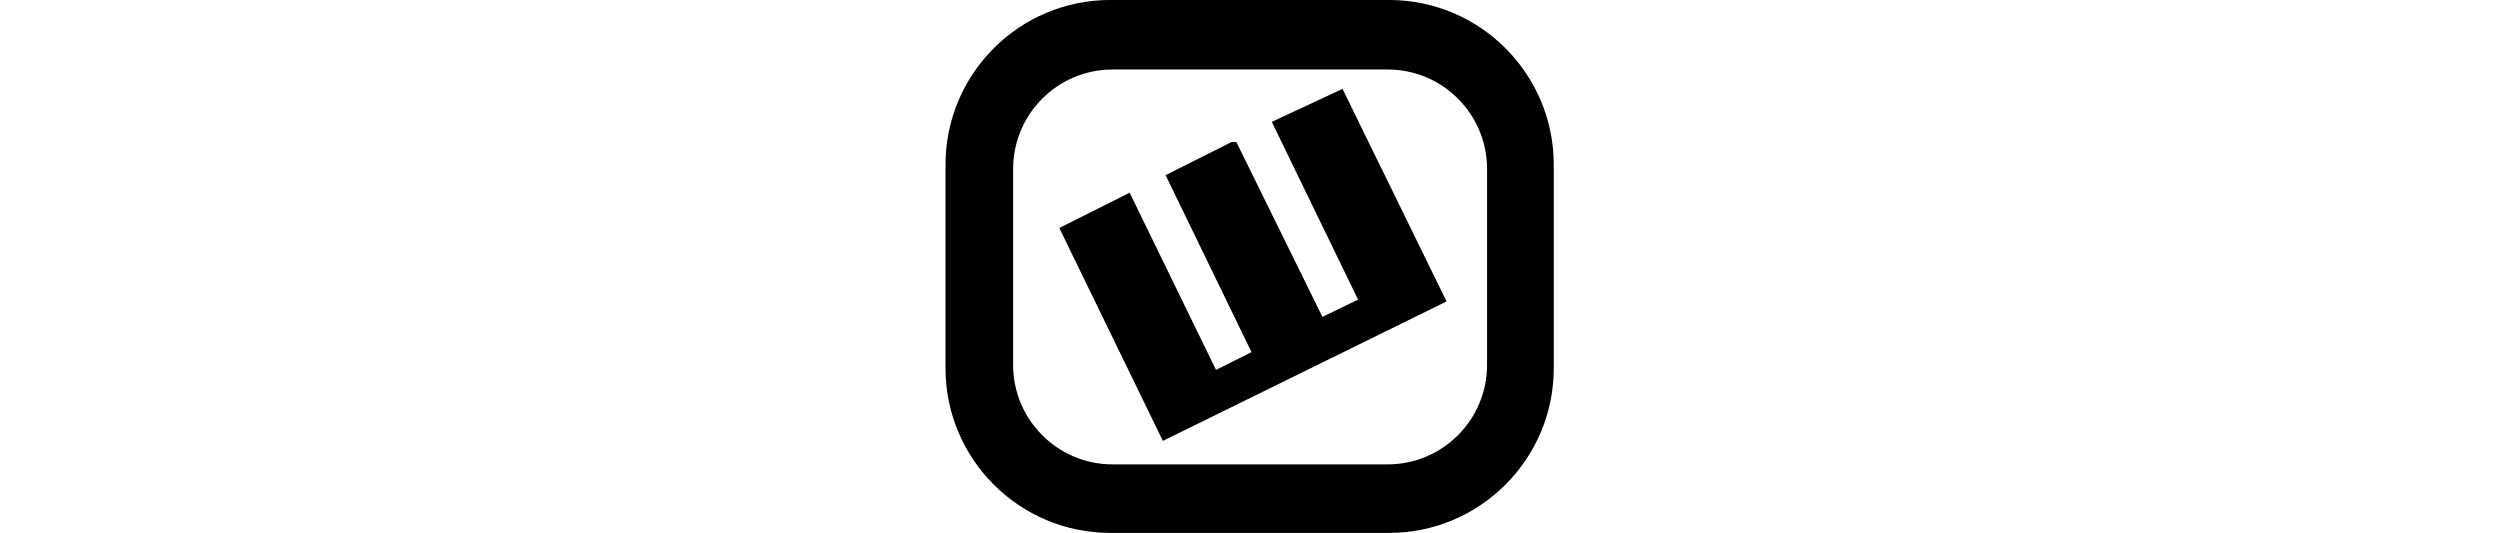 <svg xmlns="http://www.w3.org/2000/svg" width="2500" height="533" fill="black" viewBox=".7 -.5 1002 877">
  <path d="m187.932 374.623 115.731-58.074 142.089 291.524 58.448-29.167-141.423-291.26 108.451-54.36 7.985-.134 141.667 287.693 58.656-28.337-142.002-292.491 116.361-54.331 171.225 349.771-466.761 229.457z"/>
  <path d="m730.449-.541c149.601.002 271.055 121.458 271.055 271.056v334.78c0 149.599-121.456 271.055-271.055 271.055h-458.729c-149.599 0-271.055-121.456-271.055-271.055v-334.78c0-149.598 121.454-271.054 271.055-271.056zm-2.288 114.388h-452.616c-90.293.002-163.596 73.306-163.596 163.596v322.544c0 90.291 73.305 163.596 163.596 163.596h452.616c90.291 0 163.596-73.305 163.596-163.596v-322.544c0-90.29-73.303-163.594-163.596-163.596z"/>
</svg>